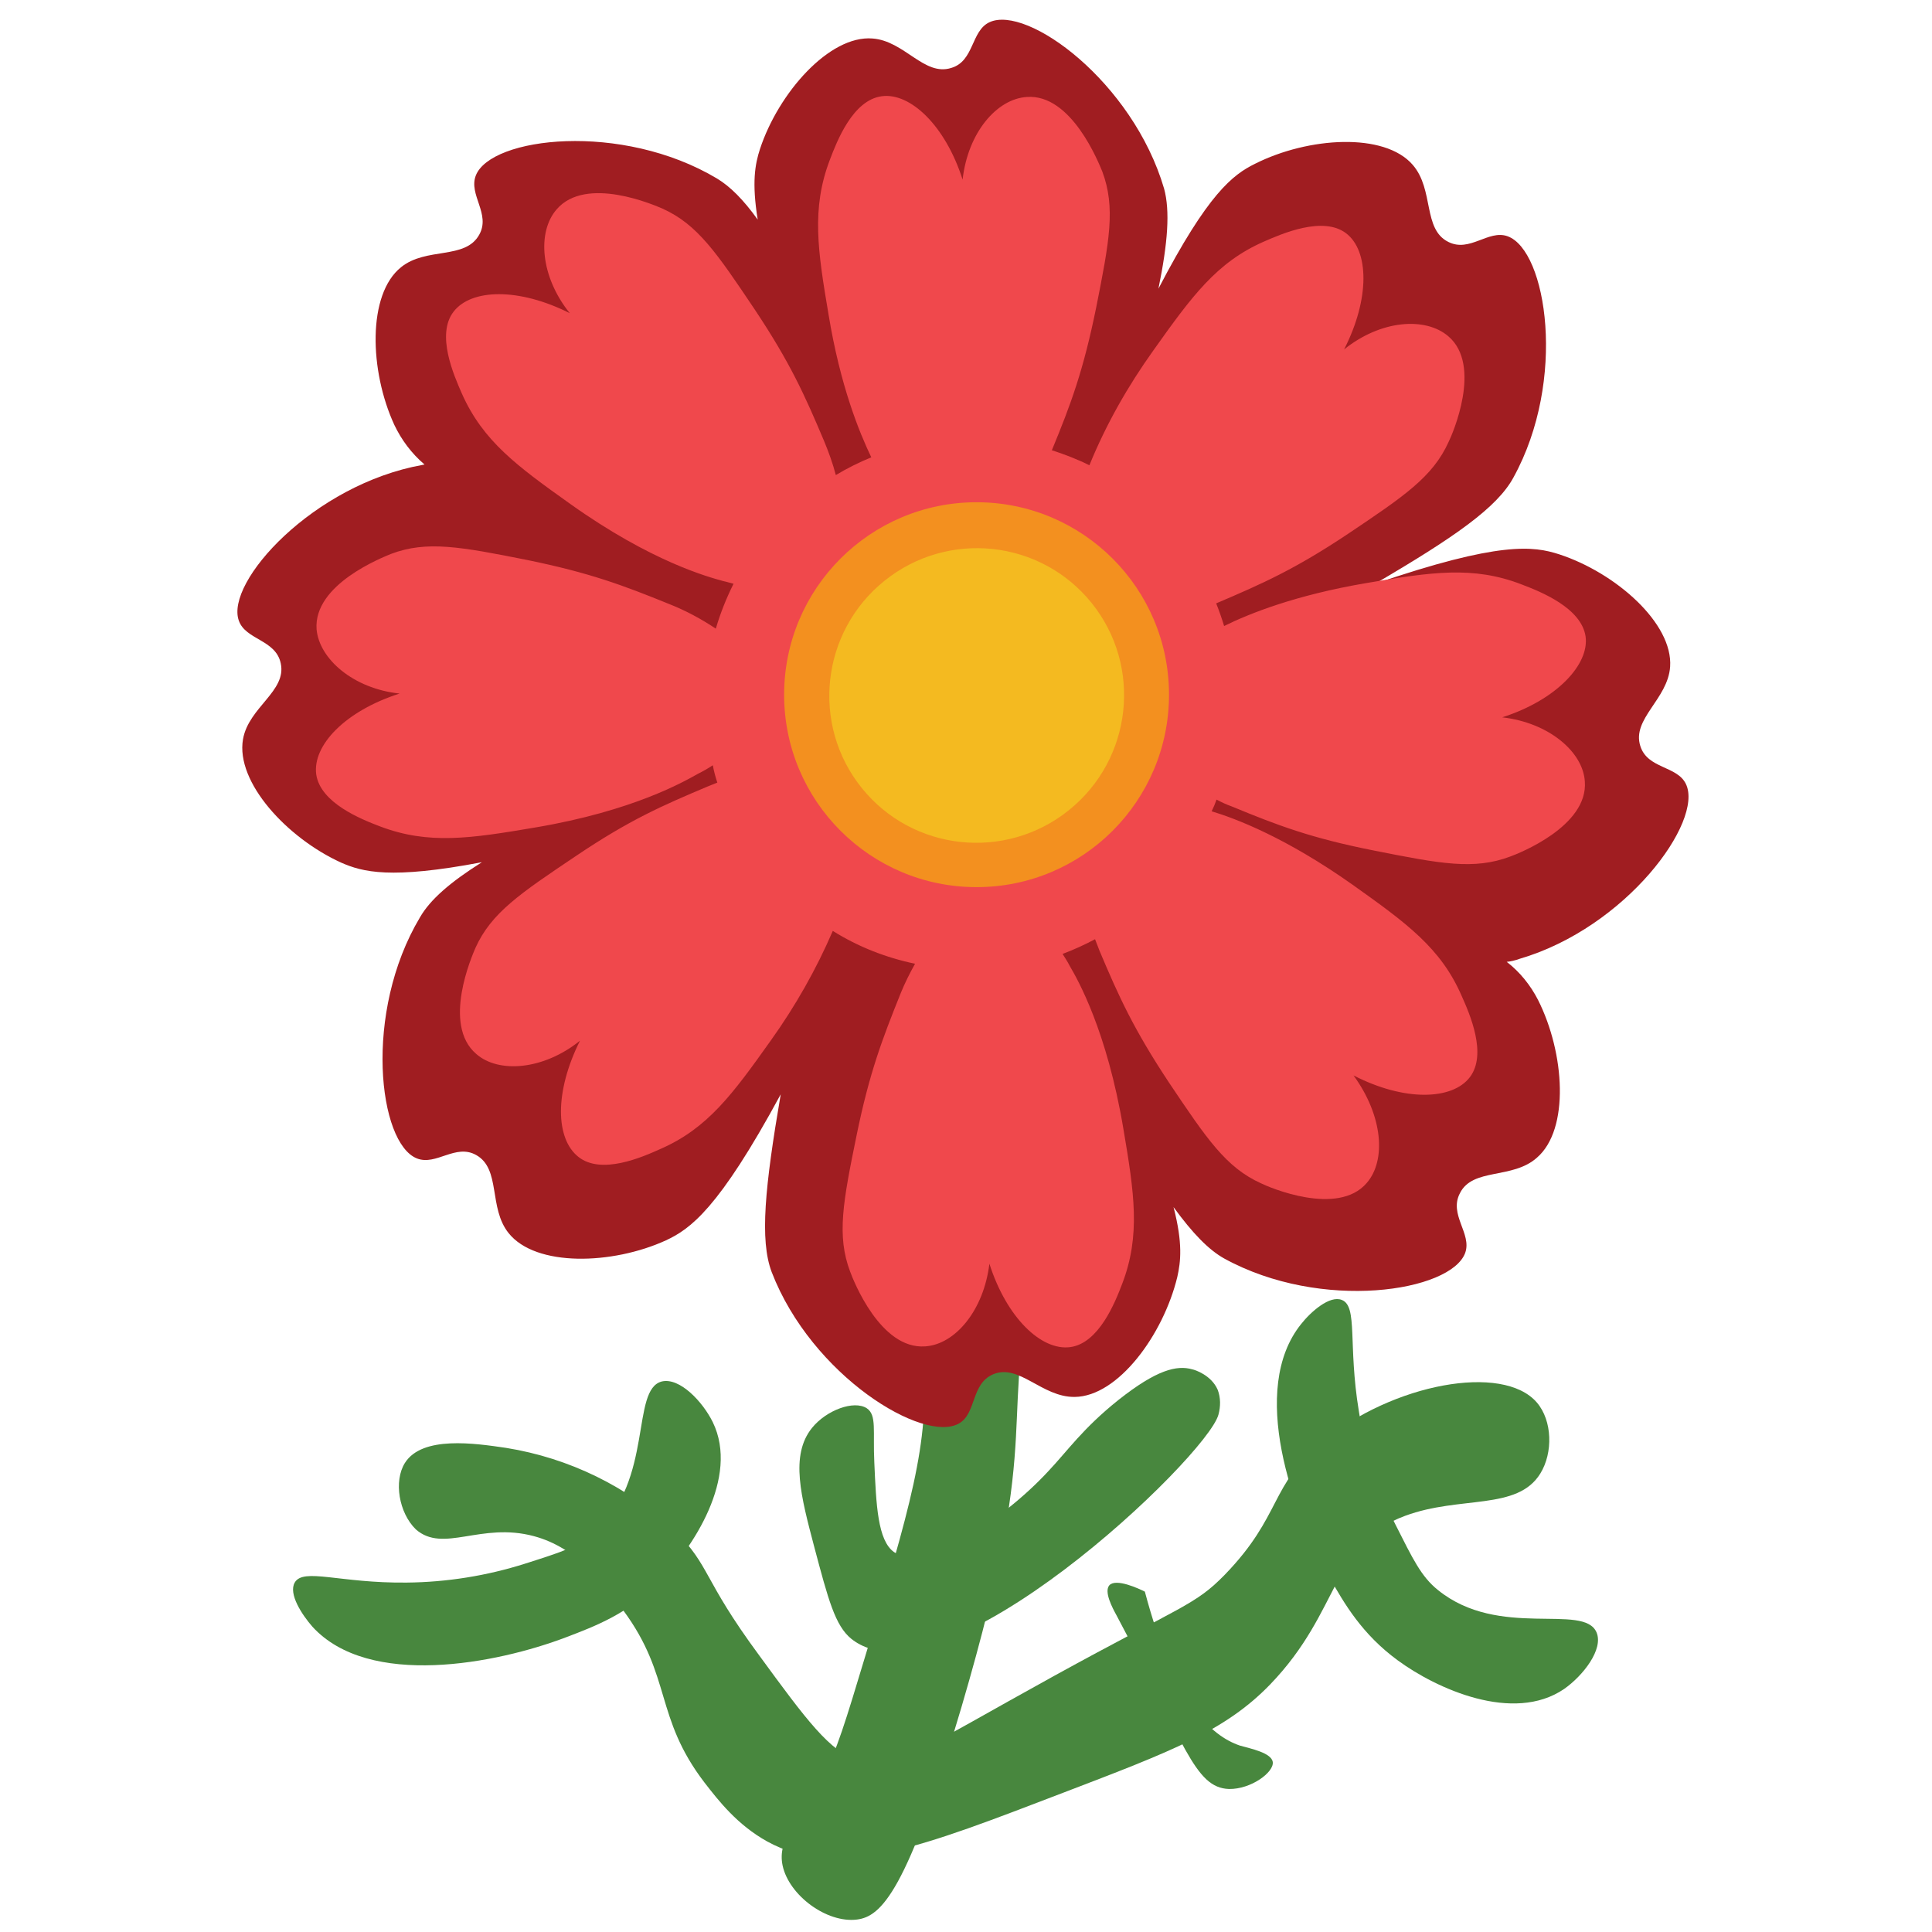 <?xml version="1.0" encoding="utf-8"?>
<!-- Generator: Adobe Illustrator 24.1.2, SVG Export Plug-In . SVG Version: 6.00 Build 0)  -->
<svg version="1.1" id="Layer_1" xmlns="http://www.w3.org/2000/svg" xmlns:xlink="http://www.w3.org/1999/xlink" x="0px" y="0px"
	 viewBox="0 0 512 512" style="enable-background:new 0 0 512 512;" xml:space="preserve">
<style type="text/css">
	.st0{fill:#48873E;}
	.st1{fill:#A01D21;}
	.st2{fill:#F0484C;}
	.st3{fill:#F3901F;}
	.st4{fill:#F4BA20;}
</style>
<path class="st0" d="M254.8,452.4c-14.4,49-21.3,55.5-27.7,56.3c-8,1-18-6.4-19.7-14.3c-1.5-7.1,4.2-11.8,10.7-23.7
	c3.6-6.5,6.1-14.9,11.2-31.8c11.6-38.3,17.4-57.5,15.2-77.4c-2.3-21.1-9.9-28.3-4-38.5c7.2-12.4,27.8-18,34.4-11.6
	c4.4,4.2,2.1,13,0.9,17.9C263.3,380.9,277.8,374.1,254.8,452.4z"/>
<path class="st0" d="M107.3,387.7c4.6-7.3,18.6-5.2,26.8-4c16.8,2.7,32.3,10.3,44.7,21.9c9.6,9.6,7.2,12.5,22.4,33.1
	c12.5,17.1,18.8,25.6,26.2,27.8c9.6,2.8,15.7-2.4,52-22.4c34.2-18.8,37.3-18.7,45.2-26.8c15.2-15.7,11.8-23.7,25.9-35.3
	c18.6-15.3,47.8-20.8,56.8-10.3c4.1,4.8,4.3,13.3,0.9,18.8c-6.1,9.9-21.2,5.8-35.8,11.2c-19.6,7.2-16.8,25-35.8,44.7
	c-11.9,12.3-26.1,17.7-54.6,28.6c-37.4,14.3-59.8,23.4-78.7,13c-7.9-4.4-12.8-10.7-16.6-15.6c-13.3-17.4-8.6-28.1-21.5-45.6
	c-5.5-7.4-12.2-16.6-23.7-19.7c-14.1-3.8-24,4.6-31.3-1.8C105.7,400.9,104.3,392.5,107.3,387.7z"/>
<path class="st0" d="M360.1,373.9c-2.9-17.6-0.2-27.7-4.5-29.4c-3.2-1.3-8.2,3.1-10.8,6.4c-13.9,17.3-2.3,49.7,7.4,66.9
	c4.1,7.3,8.8,15.3,18.2,22.2c10.2,7.5,30.6,16.8,44.1,7.6c5-3.5,10.5-10.5,8.6-15c-3.4-7.9-25.8,1.9-42-11.2
	c-4.5-3.6-6.7-8.3-11.3-17.4C365,394.6,361.7,384.4,360.1,373.9z"/>
<path class="st0" d="M107.8,419.4c-17.8,0.2-27.4-4-29.7,0c-1.7,3,1.9,8.5,4.7,11.7c15,16.4,48.8,9.8,67.2,2.8
	c7.9-3,16.5-6.3,24.7-14.6c8.9-9,21.3-27.8,14.2-42.4c-2.7-5.5-8.8-11.9-13.5-10.8c-8.3,2.1-2.1,25.8-17.4,39.8
	c-4.3,3.9-9.2,5.4-18.9,8.5C129,417.6,118.4,419.3,107.8,419.4z"/>
<path class="st0" d="M303.4,421.8c-1.6-0.8-7.6-3.6-9.4-1.7c-1.5,1.7,0.8,6,1.9,8c18,33.8,20.6,45.7,29.8,46
	c5.8,0.1,11.9-4.4,11.6-7.1c-0.3-2.5-5.9-3.6-8.7-4.4C320.9,460,311.2,451.2,303.4,421.8z"/>
<path class="st0" d="M231.7,387.5c-0.4-8.3,0.7-12.5-2-14.3c-3.4-2.2-10.7,0.5-14.5,5.2c-5.9,7.3-2.9,18.3,0.6,31.6
	c3.7,13.9,5.5,20.8,9.8,24.3c23.9,19.1,94.3-48.2,97.3-59.4c0.6-2.2,0.6-4.5-0.2-6.6c-1.7-3.9-6.1-5.3-6.7-5.4
	c-4.1-1.2-9.5,0.1-19.6,8.1c-9.5,7.6-13.4,13.4-18.6,18.9c-12.5,13.5-33.2,26.5-40.9,21.4C232.6,408.2,232.2,398.9,231.7,387.5z"/>
<path class="st1" d="M324.4,333.5c25.8,14.2,60.2,8.8,63.9-1.5c1.8-5.1-4.4-10.1-1.4-15.8c3.4-6.8,13.9-3.6,20.4-9.4
	c8.7-7.5,7.4-27.7,0.3-41.8c-2-3.9-4.8-7.4-8.3-10.1c1.1-0.1,2.3-0.4,3.4-0.8c28.3-8.3,48.8-36.4,44.1-46.3
	c-2.3-4.9-10.2-4-12.1-10.1c-2.3-7.2,7.3-12.4,7.9-21c0.8-11.5-14.4-24.9-29.4-29.8c-6.8-2.2-15.8-3.5-48.8,7.8
	c21-12.3,32.4-20.2,36.7-28.2c14.2-25.8,8.8-60.2-1.6-63.9c-5.1-1.8-10,4.4-15.7,1.5c-6.8-3.4-3.7-13.8-9.4-20.4
	c-7.5-8.7-27.7-7.4-41.8-0.3c-5.9,2.9-12.5,7.9-25.6,33.1c2.5-12.2,3.1-20.6,1.5-26.5c-8.3-28.3-36.3-48.8-46.3-44.1
	c-4.9,2.3-4,10.3-10.1,12.1c-7.2,2.3-12.4-7.2-20.9-7.8c-11.4-0.9-24.9,14.4-29.8,29.3c-1.3,4-2.2,8.8-0.6,18.7
	c-3.8-5.3-7.3-8.8-10.8-10.9c-25.3-15.1-59.9-11-63.9-0.8c-2,5.1,4,10.2,0.9,15.7c-3.7,6.7-14,3.2-20.7,8.6
	c-9,7.2-8.4,27.5-1.8,41.8c1.9,4,4.6,7.6,8,10.5c-0.1,0-0.4,0.1-0.5,0.1c-29,5.2-52.4,31.1-48.7,41.3c1.8,5.1,9.8,5,11.1,11.3
	c1.6,7.4-8.5,11.6-10,20.1c-2,11.4,11.7,26.2,26,32.7c5.7,2.5,13.1,4.5,37.3-0.1c-8.4,5.3-13.7,9.9-16.4,14.6
	c-15.1,25.3-11,59.9-0.8,63.9c5.1,2,10.2-4,15.7-0.9c6.6,3.7,3.2,14,8.6,20.7c7.2,9,27.5,8.4,41.7,1.9c6.4-3,13.9-8.2,30.4-38.7
	c-4.2,24.6-5.6,38.6-2.4,47.1c10.6,27.5,40.3,45.6,49.7,40.1c4.6-2.7,3.1-10.5,9-13c6.9-2.9,12.9,6.1,21.6,6
	c11.5-0.1,23.5-16.5,27.2-31.8c0.9-4,1.5-8.9-1-18.5C316.1,326.9,320.3,331.2,324.4,333.5z M244.4,234.4c-3.2-0.5-6.3-1.5-9.2-2.9
	c0.6-1.2,1.1-2.4,1.5-3.5c-6.3-2.7-14.8-7.6-19.9-16.8c-4.5-8.1-3-13.6-7.2-17c-1.7-1.3-3.9-2-6.1-1.9c0.1-3.5,0.7-7,1.9-10.4
	c3.1-8.7,8.2-11.2,8-16.6c0-1.4-0.4-2.7-1.1-3.8c2.7-3.3,6-6.1,9.7-8.1c3.4-1.8,7-3.1,10.8-3.9c0.6,1.2,0.9,2.3,1.4,3.3
	c6.2-2.7,15.6-5.6,25.8-3.1c9,2.2,12.1,7.1,17.4,6.2c2.7-0.4,5-2.1,7-4.8c4.9,2.9,9,6.9,12,11.7c4.4,7.3,3.6,12.5,6.9,15.9
	c-1.3,0.5-2.2,1-3.3,1.4c2.7,6.2,5.6,15.6,3.1,25.8c-1.9,8.1-6,11.3-6.3,15.7c-2.4,2.9-5.3,5.5-8.6,7.5c-6.8,4.1-11.8,3.8-15.2,6.3
	c-1.3-2.3-2.4-4.4-3.4-6.3C264,232.3,254.8,236,244.4,234.4L244.4,234.4z"/>
<path class="st2" d="M362.2,313.5c-7.7,9-26,1.1-28,0.1c-9.3-4.2-14.4-11.8-24.4-26.7c-9.4-14.2-13.3-22.8-18.4-34.9l-1.2-3.1
	c-2.8,1.5-5.7,2.8-8.6,3.9c0.6,1,1.3,2,1.9,3.2c2.1,3.6,9.8,17,14.2,43.1c2.9,17.1,4.6,28.3-0.3,41.1c-1.9,5-6.2,15.8-13.8,16.8
	s-16.8-7.7-21.4-22.1c-1.5,12.4-9.1,21.4-17,21.9c-11.9,0.9-19.1-17.6-19.9-19.8c-3.6-9.5-1.9-18.5,1.7-36.1
	c3.4-16.6,6.8-25.5,11.7-37.7c1.1-2.7,2.4-5.3,3.8-7.8c-7.7-1.6-15.1-4.5-21.8-8.7c-4.4,10.2-9.9,19.9-16.4,29
	c-10.1,14.2-16.7,23.3-29.3,28.8c-4.9,2.2-15.6,6.9-21.7,2.1s-6.4-17.2,0.4-30.8c-9.7,7.8-21.6,8.7-27.5,3.5
	c-9.1-7.8-1.1-26-0.2-28.1c4.2-9.3,11.8-14.4,26.7-24.4c14.1-9.5,22.8-13.3,34.9-18.4l2.5-1c-0.5-1.5-0.9-3-1.2-4.6
	c-1.2,0.8-2.6,1.6-4,2.3c-3.6,2-17,9.8-43.1,14.2c-17.1,2.9-28.2,4.6-41.1-0.3c-5-1.9-15.8-6.2-16.9-13.8c-1-7.7,7.7-16.8,22.1-21.4
	c-12.3-1.3-21.3-9.2-22-17c-0.9-12,17.6-19.1,19.7-20c9.5-3.6,18.5-1.9,36.1,1.6c16.6,3.4,25.4,6.7,37.7,11.7
	c4.3,1.7,8.4,3.9,12.3,6.5c1.2-4.1,2.8-8.1,4.7-11.9c-0.9-0.2-1.7-0.5-2.7-0.7c-4-1.1-19-5.1-40.5-20.4
	c-14.2-10.1-23.2-16.7-28.8-29.3c-2.1-4.8-6.9-15.6-2.2-21.7c4.7-6.1,17.3-6.4,30.8,0.4c-7.8-9.7-8.7-21.5-3.5-27.5
	c7.8-9.1,26-1.1,28.1-0.2c9.3,4.2,14.4,11.8,24.4,26.7c9.4,14.1,13.3,22.8,18.4,34.9c1.2,2.9,2.3,5.9,3.1,9c3-1.8,6.2-3.4,9.4-4.7
	c-3.2-6.7-8.2-18.9-11.3-37.7c-2.9-17.1-4.6-28.2,0.3-41.1c1.9-5,6.1-15.9,13.8-16.9c7.5-1,16.8,7.7,21.4,22.1
	c1.4-12.5,9.1-21.4,17-21.9c11.9-0.9,19.1,17.6,20,19.7c3.6,9.6,1.9,18.5-1.6,36.1c-3.4,16.7-6.7,25.6-11.7,37.7l-0.1,0.1
	c3.4,1.1,6.8,2.4,10,4c4.4-10.8,10.2-21,17-30.5c10.1-14.2,16.7-23.3,29.3-28.8c4.8-2.1,15.6-6.8,21.7-2.2s6.4,17.3-0.5,30.8
	c9.7-7.8,21.5-8.7,27.6-3.5c9.1,7.7,1.1,26,0.1,28c-4.2,9.3-11.8,14.4-26.7,24.4c-14.1,9.4-22.7,13.2-34.9,18.4c0.8,2,1.5,4,2.1,6
	c6.7-3.3,18.9-8.2,37.8-11.4c17.1-2.9,28.2-4.6,41.1,0.4c5,1.9,15.8,6.2,16.9,13.8c1,7.4-7.7,16.8-22.1,21.4
	c12.3,1.4,21.4,9.1,21.9,17c0.9,11.9-17.6,19.1-19.8,19.9c-9.6,3.6-18.5,1.9-36.1-1.6c-16.7-3.3-25.6-6.7-37.7-11.7
	c-1.4-0.5-2.7-1.1-4-1.8c-0.4,1.1-0.8,2.1-1.3,3.1c6.3,1.9,19.6,6.9,37.4,19.5c14.2,10.1,23.3,16.7,28.8,29.3
	c2.2,4.9,6.9,15.6,2.2,21.7c-4.6,6-17.2,6.5-30.8-0.5C366.5,295.7,367.4,307.5,362.2,313.5z"/>
<circle class="st3" cx="258.8" cy="184.1" r="51"/>
<ellipse transform="matrix(0.779 -0.627 0.627 0.779 -58.266 203.086)" class="st4" cx="258.8" cy="184.2" rx="39.1" ry="39"/>
</svg>

